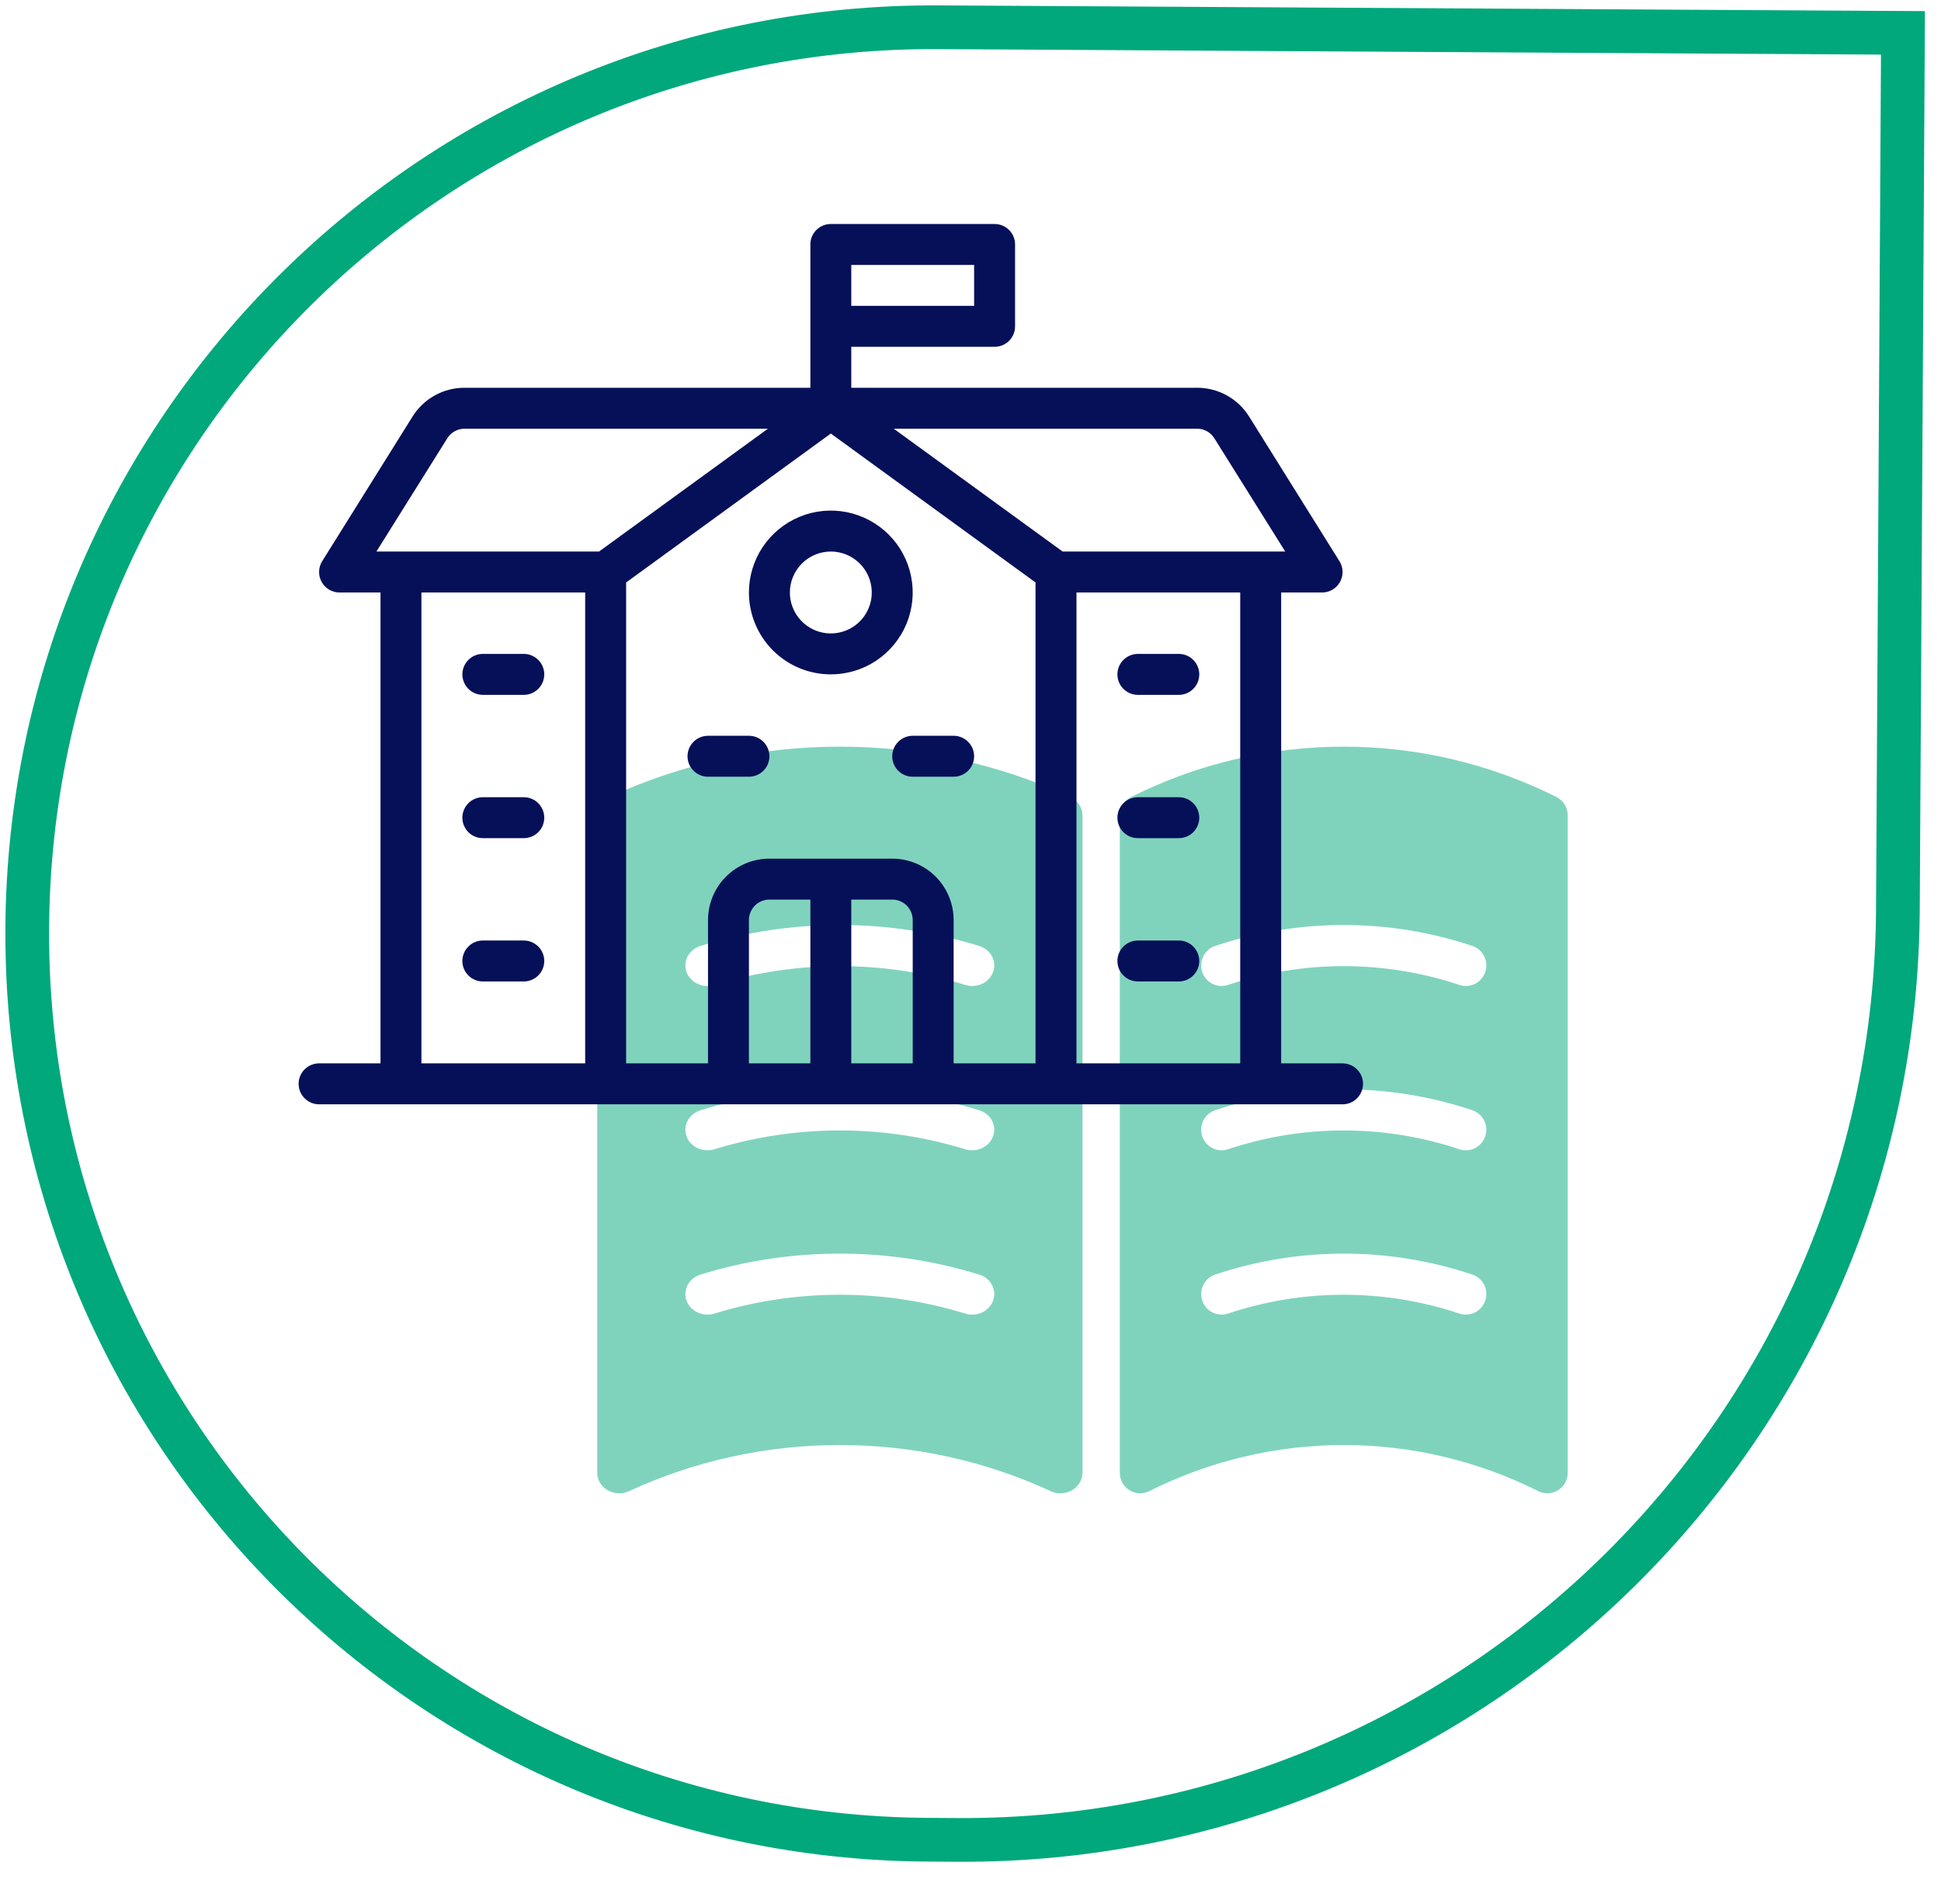 <svg width="52" height="51" viewBox="0 0 52 51" fill="none" xmlns="http://www.w3.org/2000/svg">
<path d="M50.981 0.88L50.845 24.375C50.764 38.212 39.482 49.365 25.644 49.285L24.864 49.28C11.457 49.202 0.652 38.271 0.73 24.864C0.807 11.457 11.739 0.652 25.146 0.73L50.981 0.88Z" stroke="#00A87C" stroke-width="1.171"/>
<path d="M41.698 21.349C39.928 20.462 37.977 20 36 20C34.023 20 32.072 20.462 30.302 21.349C30.21 21.395 30.134 21.466 30.081 21.553C30.027 21.641 29.999 21.742 30 21.844V39.45C30 39.543 30.024 39.636 30.069 39.718C30.114 39.799 30.179 39.868 30.259 39.918C30.338 39.967 30.428 39.995 30.521 39.999C30.614 40.004 30.706 39.984 30.789 39.942C32.408 39.13 34.192 38.707 36 38.707C37.808 38.707 39.592 39.13 41.211 39.942C41.294 39.984 41.386 40.004 41.479 39.999C41.572 39.995 41.662 39.967 41.741 39.918C41.821 39.868 41.886 39.799 41.931 39.718C41.976 39.636 42 39.543 42 39.45V21.844C42.001 21.742 41.973 21.641 41.919 21.553C41.866 21.466 41.789 21.395 41.698 21.349V21.349ZM39.789 34.838C39.743 34.977 39.645 35.091 39.516 35.156C39.386 35.221 39.236 35.232 39.099 35.186C37.086 34.514 34.912 34.514 32.898 35.186C32.831 35.209 32.759 35.218 32.687 35.212C32.616 35.207 32.546 35.188 32.482 35.156C32.417 35.123 32.36 35.078 32.313 35.024C32.266 34.969 32.231 34.906 32.208 34.837C32.185 34.768 32.176 34.696 32.181 34.624C32.187 34.552 32.206 34.481 32.238 34.416C32.27 34.352 32.314 34.294 32.369 34.247C32.423 34.199 32.486 34.163 32.554 34.141C34.791 33.393 37.207 33.393 39.444 34.141C39.513 34.163 39.576 34.199 39.63 34.247C39.685 34.294 39.73 34.352 39.762 34.417C39.794 34.483 39.813 34.553 39.818 34.626C39.823 34.699 39.814 34.771 39.79 34.84L39.789 34.838ZM39.789 30.437C39.743 30.575 39.645 30.689 39.516 30.755C39.386 30.82 39.236 30.831 39.099 30.785C37.086 30.113 34.912 30.113 32.898 30.785C32.831 30.807 32.759 30.816 32.687 30.811C32.616 30.806 32.546 30.787 32.482 30.754C32.417 30.722 32.36 30.677 32.313 30.622C32.266 30.568 32.231 30.504 32.208 30.436C32.185 30.367 32.176 30.295 32.181 30.222C32.187 30.15 32.206 30.08 32.238 30.015C32.27 29.951 32.314 29.893 32.369 29.846C32.423 29.798 32.486 29.762 32.554 29.739C34.791 28.992 37.207 28.992 39.444 29.739C39.513 29.762 39.576 29.798 39.63 29.846C39.685 29.893 39.73 29.951 39.762 30.016C39.794 30.081 39.813 30.152 39.818 30.225C39.823 30.297 39.814 30.37 39.79 30.439L39.789 30.437ZM39.789 26.035C39.743 26.174 39.645 26.288 39.516 26.354C39.386 26.419 39.236 26.429 39.099 26.383C37.086 25.712 34.912 25.712 32.898 26.383C32.831 26.406 32.759 26.415 32.687 26.41C32.616 26.405 32.546 26.385 32.482 26.353C32.417 26.321 32.36 26.276 32.313 26.221C32.266 26.166 32.231 26.103 32.208 26.034C32.185 25.966 32.176 25.893 32.181 25.821C32.187 25.749 32.206 25.679 32.238 25.614C32.27 25.549 32.314 25.492 32.369 25.444C32.423 25.397 32.486 25.361 32.554 25.338C34.791 24.591 37.207 24.591 39.444 25.338C39.513 25.361 39.576 25.397 39.63 25.444C39.685 25.492 39.73 25.55 39.762 25.615C39.794 25.68 39.813 25.751 39.818 25.823C39.823 25.896 39.814 25.969 39.79 26.038L39.789 26.035Z" fill="#00A87C" fill-opacity="0.5"/>
<path d="M28.673 21.349C26.755 20.462 24.642 20 22.5 20C20.358 20 18.245 20.462 16.327 21.349C16.228 21.395 16.145 21.466 16.087 21.553C16.03 21.641 15.999 21.742 16 21.844V39.45C16 39.543 16.026 39.636 16.075 39.718C16.124 39.799 16.194 39.868 16.28 39.918C16.366 39.967 16.463 39.995 16.564 39.999C16.665 40.004 16.765 39.984 16.855 39.942C18.609 39.13 20.541 38.707 22.5 38.707C24.459 38.707 26.391 39.13 28.145 39.942C28.235 39.984 28.335 40.004 28.436 39.999C28.536 39.995 28.634 39.967 28.72 39.918C28.806 39.868 28.876 39.799 28.925 39.718C28.974 39.636 29 39.543 29 39.45V21.844C29.001 21.742 28.97 21.641 28.913 21.553C28.855 21.466 28.772 21.395 28.673 21.349V21.349ZM26.605 34.838C26.555 34.977 26.449 35.091 26.309 35.156C26.168 35.221 26.006 35.232 25.858 35.186C23.677 34.514 21.321 34.514 19.14 35.186C19.066 35.209 18.988 35.218 18.911 35.212C18.834 35.207 18.758 35.188 18.688 35.156C18.619 35.123 18.557 35.078 18.506 35.024C18.455 34.969 18.416 34.906 18.392 34.837C18.367 34.768 18.358 34.696 18.363 34.624C18.369 34.552 18.39 34.481 18.424 34.416C18.459 34.352 18.507 34.294 18.566 34.247C18.625 34.199 18.693 34.163 18.767 34.141C21.19 33.393 23.808 33.393 26.231 34.141C26.305 34.163 26.374 34.199 26.433 34.247C26.492 34.294 26.541 34.352 26.575 34.417C26.61 34.483 26.631 34.553 26.636 34.626C26.642 34.699 26.631 34.771 26.606 34.84L26.605 34.838ZM26.605 30.437C26.555 30.575 26.449 30.689 26.309 30.755C26.168 30.82 26.006 30.831 25.858 30.785C23.677 30.113 21.321 30.113 19.14 30.785C19.066 30.807 18.988 30.816 18.911 30.811C18.834 30.806 18.758 30.787 18.688 30.754C18.619 30.722 18.557 30.677 18.506 30.622C18.455 30.568 18.416 30.504 18.392 30.436C18.367 30.367 18.358 30.295 18.363 30.222C18.369 30.15 18.39 30.08 18.424 30.015C18.459 29.951 18.507 29.893 18.566 29.846C18.625 29.798 18.693 29.762 18.767 29.739C21.19 28.992 23.808 28.992 26.231 29.739C26.305 29.762 26.374 29.798 26.433 29.846C26.492 29.893 26.541 29.951 26.575 30.016C26.61 30.081 26.631 30.152 26.636 30.225C26.642 30.297 26.631 30.37 26.606 30.439L26.605 30.437ZM26.605 26.035C26.555 26.174 26.449 26.288 26.309 26.354C26.168 26.419 26.006 26.429 25.858 26.383C23.677 25.712 21.321 25.712 19.14 26.383C19.066 26.406 18.988 26.415 18.911 26.41C18.834 26.405 18.758 26.385 18.688 26.353C18.619 26.321 18.557 26.276 18.506 26.221C18.455 26.166 18.416 26.103 18.392 26.034C18.367 25.966 18.358 25.893 18.363 25.821C18.369 25.749 18.39 25.679 18.424 25.614C18.459 25.549 18.507 25.492 18.566 25.444C18.625 25.397 18.693 25.361 18.767 25.338C21.19 24.591 23.808 24.591 26.231 25.338C26.305 25.361 26.374 25.397 26.433 25.444C26.492 25.492 26.541 25.55 26.575 25.615C26.61 25.68 26.631 25.751 26.636 25.823C26.642 25.896 26.631 25.969 26.606 26.038L26.605 26.035Z" fill="#00A87C" fill-opacity="0.5"/>
<path d="M35.968 28.484H34.323V15.871H35.419C35.517 15.871 35.613 15.845 35.698 15.795C35.782 15.745 35.852 15.674 35.899 15.588C35.946 15.503 35.97 15.406 35.968 15.308C35.965 15.21 35.936 15.115 35.884 15.032L33.465 11.16C33.318 10.923 33.112 10.727 32.868 10.592C32.624 10.457 32.349 10.386 32.07 10.387H22.806V9.29H26.645C26.791 9.29 26.93 9.232 27.033 9.13C27.136 9.027 27.194 8.887 27.194 8.742V6.548C27.194 6.403 27.136 6.263 27.033 6.161C26.93 6.058 26.791 6 26.645 6H22.258C22.113 6 21.973 6.058 21.87 6.161C21.767 6.263 21.71 6.403 21.71 6.548V10.387H12.446C12.167 10.386 11.892 10.457 11.648 10.592C11.404 10.727 11.198 10.923 11.051 11.16L8.632 15.032C8.58 15.115 8.551 15.21 8.549 15.308C8.546 15.406 8.57 15.503 8.617 15.588C8.665 15.674 8.734 15.745 8.818 15.795C8.903 15.845 8.999 15.871 9.097 15.871H10.194V28.484H8.548C8.403 28.484 8.263 28.542 8.161 28.644C8.058 28.747 8 28.887 8 29.032C8 29.178 8.058 29.317 8.161 29.42C8.263 29.523 8.403 29.581 8.548 29.581H35.968C36.113 29.581 36.253 29.523 36.355 29.42C36.458 29.317 36.516 29.178 36.516 29.032C36.516 28.887 36.458 28.747 36.355 28.644C36.253 28.542 36.113 28.484 35.968 28.484ZM32.534 11.742L34.432 14.774H28.468L23.944 11.484H32.07C32.163 11.483 32.254 11.507 32.336 11.552C32.417 11.597 32.485 11.662 32.534 11.742V11.742ZM22.806 7.097H26.097V8.193H22.806V7.097ZM11.982 11.742C12.031 11.662 12.099 11.597 12.181 11.552C12.262 11.507 12.353 11.483 12.446 11.484H20.572L16.048 14.774H10.084L11.982 11.742ZM11.29 15.871H15.677V28.484H11.29V15.871ZM16.774 15.602L22.258 11.613L27.742 15.602V28.484H25.548V24.645C25.548 24.209 25.375 23.79 25.067 23.482C24.758 23.173 24.34 23 23.903 23H20.613C20.177 23 19.758 23.173 19.45 23.482C19.141 23.79 18.968 24.209 18.968 24.645V28.484H16.774V15.602ZM20.064 24.645C20.064 24.5 20.122 24.36 20.225 24.257C20.328 24.154 20.467 24.097 20.613 24.097H21.71V28.484H20.064V24.645ZM22.806 28.484V24.097H23.903C24.049 24.097 24.188 24.154 24.291 24.257C24.394 24.36 24.452 24.5 24.452 24.645V28.484H22.806ZM28.839 28.484V15.871H33.226V28.484H28.839Z" fill="#061058"/>
<path d="M22.258 18.064C22.692 18.064 23.116 17.936 23.477 17.695C23.837 17.453 24.119 17.111 24.285 16.71C24.451 16.309 24.494 15.868 24.409 15.443C24.325 15.017 24.116 14.626 23.809 14.32C23.502 14.013 23.111 13.804 22.686 13.719C22.261 13.635 21.819 13.678 21.419 13.844C21.018 14.01 20.675 14.291 20.434 14.652C20.193 15.013 20.064 15.437 20.064 15.871C20.064 16.453 20.296 17.01 20.707 17.422C21.118 17.833 21.676 18.064 22.258 18.064ZM22.258 14.774C22.475 14.774 22.687 14.838 22.867 14.959C23.048 15.079 23.188 15.251 23.271 15.451C23.354 15.651 23.376 15.872 23.334 16.085C23.291 16.297 23.187 16.493 23.034 16.646C22.88 16.8 22.685 16.904 22.472 16.946C22.259 16.989 22.039 16.967 21.838 16.884C21.638 16.801 21.467 16.66 21.346 16.48C21.226 16.3 21.161 16.088 21.161 15.871C21.161 15.58 21.277 15.301 21.483 15.095C21.688 14.889 21.967 14.774 22.258 14.774V14.774Z" fill="#061058"/>
<path d="M18.968 20.806H20.064C20.21 20.806 20.349 20.748 20.452 20.646C20.555 20.543 20.613 20.403 20.613 20.258C20.613 20.112 20.555 19.973 20.452 19.87C20.349 19.767 20.21 19.709 20.064 19.709H18.968C18.822 19.709 18.683 19.767 18.58 19.87C18.477 19.973 18.419 20.112 18.419 20.258C18.419 20.403 18.477 20.543 18.58 20.646C18.683 20.748 18.822 20.806 18.968 20.806Z" fill="#061058"/>
<path d="M14.032 17.516H12.935C12.79 17.516 12.65 17.574 12.548 17.677C12.445 17.779 12.387 17.919 12.387 18.064C12.387 18.21 12.445 18.349 12.548 18.452C12.65 18.555 12.79 18.613 12.935 18.613H14.032C14.178 18.613 14.317 18.555 14.42 18.452C14.523 18.349 14.581 18.21 14.581 18.064C14.581 17.919 14.523 17.779 14.42 17.677C14.317 17.574 14.178 17.516 14.032 17.516Z" fill="#061058"/>
<path d="M14.032 21.355H12.935C12.79 21.355 12.65 21.412 12.548 21.515C12.445 21.618 12.387 21.758 12.387 21.903C12.387 22.048 12.445 22.188 12.548 22.291C12.65 22.394 12.79 22.451 12.935 22.451H14.032C14.178 22.451 14.317 22.394 14.42 22.291C14.523 22.188 14.581 22.048 14.581 21.903C14.581 21.758 14.523 21.618 14.42 21.515C14.317 21.412 14.178 21.355 14.032 21.355Z" fill="#061058"/>
<path d="M14.032 25.193H12.935C12.79 25.193 12.65 25.251 12.548 25.354C12.445 25.457 12.387 25.596 12.387 25.742C12.387 25.887 12.445 26.027 12.548 26.129C12.65 26.232 12.79 26.29 12.935 26.29H14.032C14.178 26.29 14.317 26.232 14.42 26.129C14.523 26.027 14.581 25.887 14.581 25.742C14.581 25.596 14.523 25.457 14.42 25.354C14.317 25.251 14.178 25.193 14.032 25.193Z" fill="#061058"/>
<path d="M31.581 17.516H30.484C30.338 17.516 30.199 17.574 30.096 17.677C29.993 17.779 29.936 17.919 29.936 18.064C29.936 18.21 29.993 18.349 30.096 18.452C30.199 18.555 30.338 18.613 30.484 18.613H31.581C31.726 18.613 31.866 18.555 31.968 18.452C32.071 18.349 32.129 18.21 32.129 18.064C32.129 17.919 32.071 17.779 31.968 17.677C31.866 17.574 31.726 17.516 31.581 17.516Z" fill="#061058"/>
<path d="M31.581 21.355H30.484C30.338 21.355 30.199 21.412 30.096 21.515C29.993 21.618 29.936 21.758 29.936 21.903C29.936 22.048 29.993 22.188 30.096 22.291C30.199 22.394 30.338 22.451 30.484 22.451H31.581C31.726 22.451 31.866 22.394 31.968 22.291C32.071 22.188 32.129 22.048 32.129 21.903C32.129 21.758 32.071 21.618 31.968 21.515C31.866 21.412 31.726 21.355 31.581 21.355Z" fill="#061058"/>
<path d="M31.581 25.193H30.484C30.338 25.193 30.199 25.251 30.096 25.354C29.993 25.457 29.936 25.596 29.936 25.742C29.936 25.887 29.993 26.027 30.096 26.129C30.199 26.232 30.338 26.29 30.484 26.29H31.581C31.726 26.29 31.866 26.232 31.968 26.129C32.071 26.027 32.129 25.887 32.129 25.742C32.129 25.596 32.071 25.457 31.968 25.354C31.866 25.251 31.726 25.193 31.581 25.193Z" fill="#061058"/>
<path d="M23.903 20.258C23.903 20.403 23.961 20.543 24.064 20.646C24.167 20.748 24.306 20.806 24.452 20.806H25.548C25.694 20.806 25.833 20.748 25.936 20.646C26.039 20.543 26.097 20.403 26.097 20.258C26.097 20.112 26.039 19.973 25.936 19.87C25.833 19.767 25.694 19.709 25.548 19.709H24.452C24.306 19.709 24.167 19.767 24.064 19.87C23.961 19.973 23.903 20.112 23.903 20.258Z" fill="#061058"/>
</svg>
